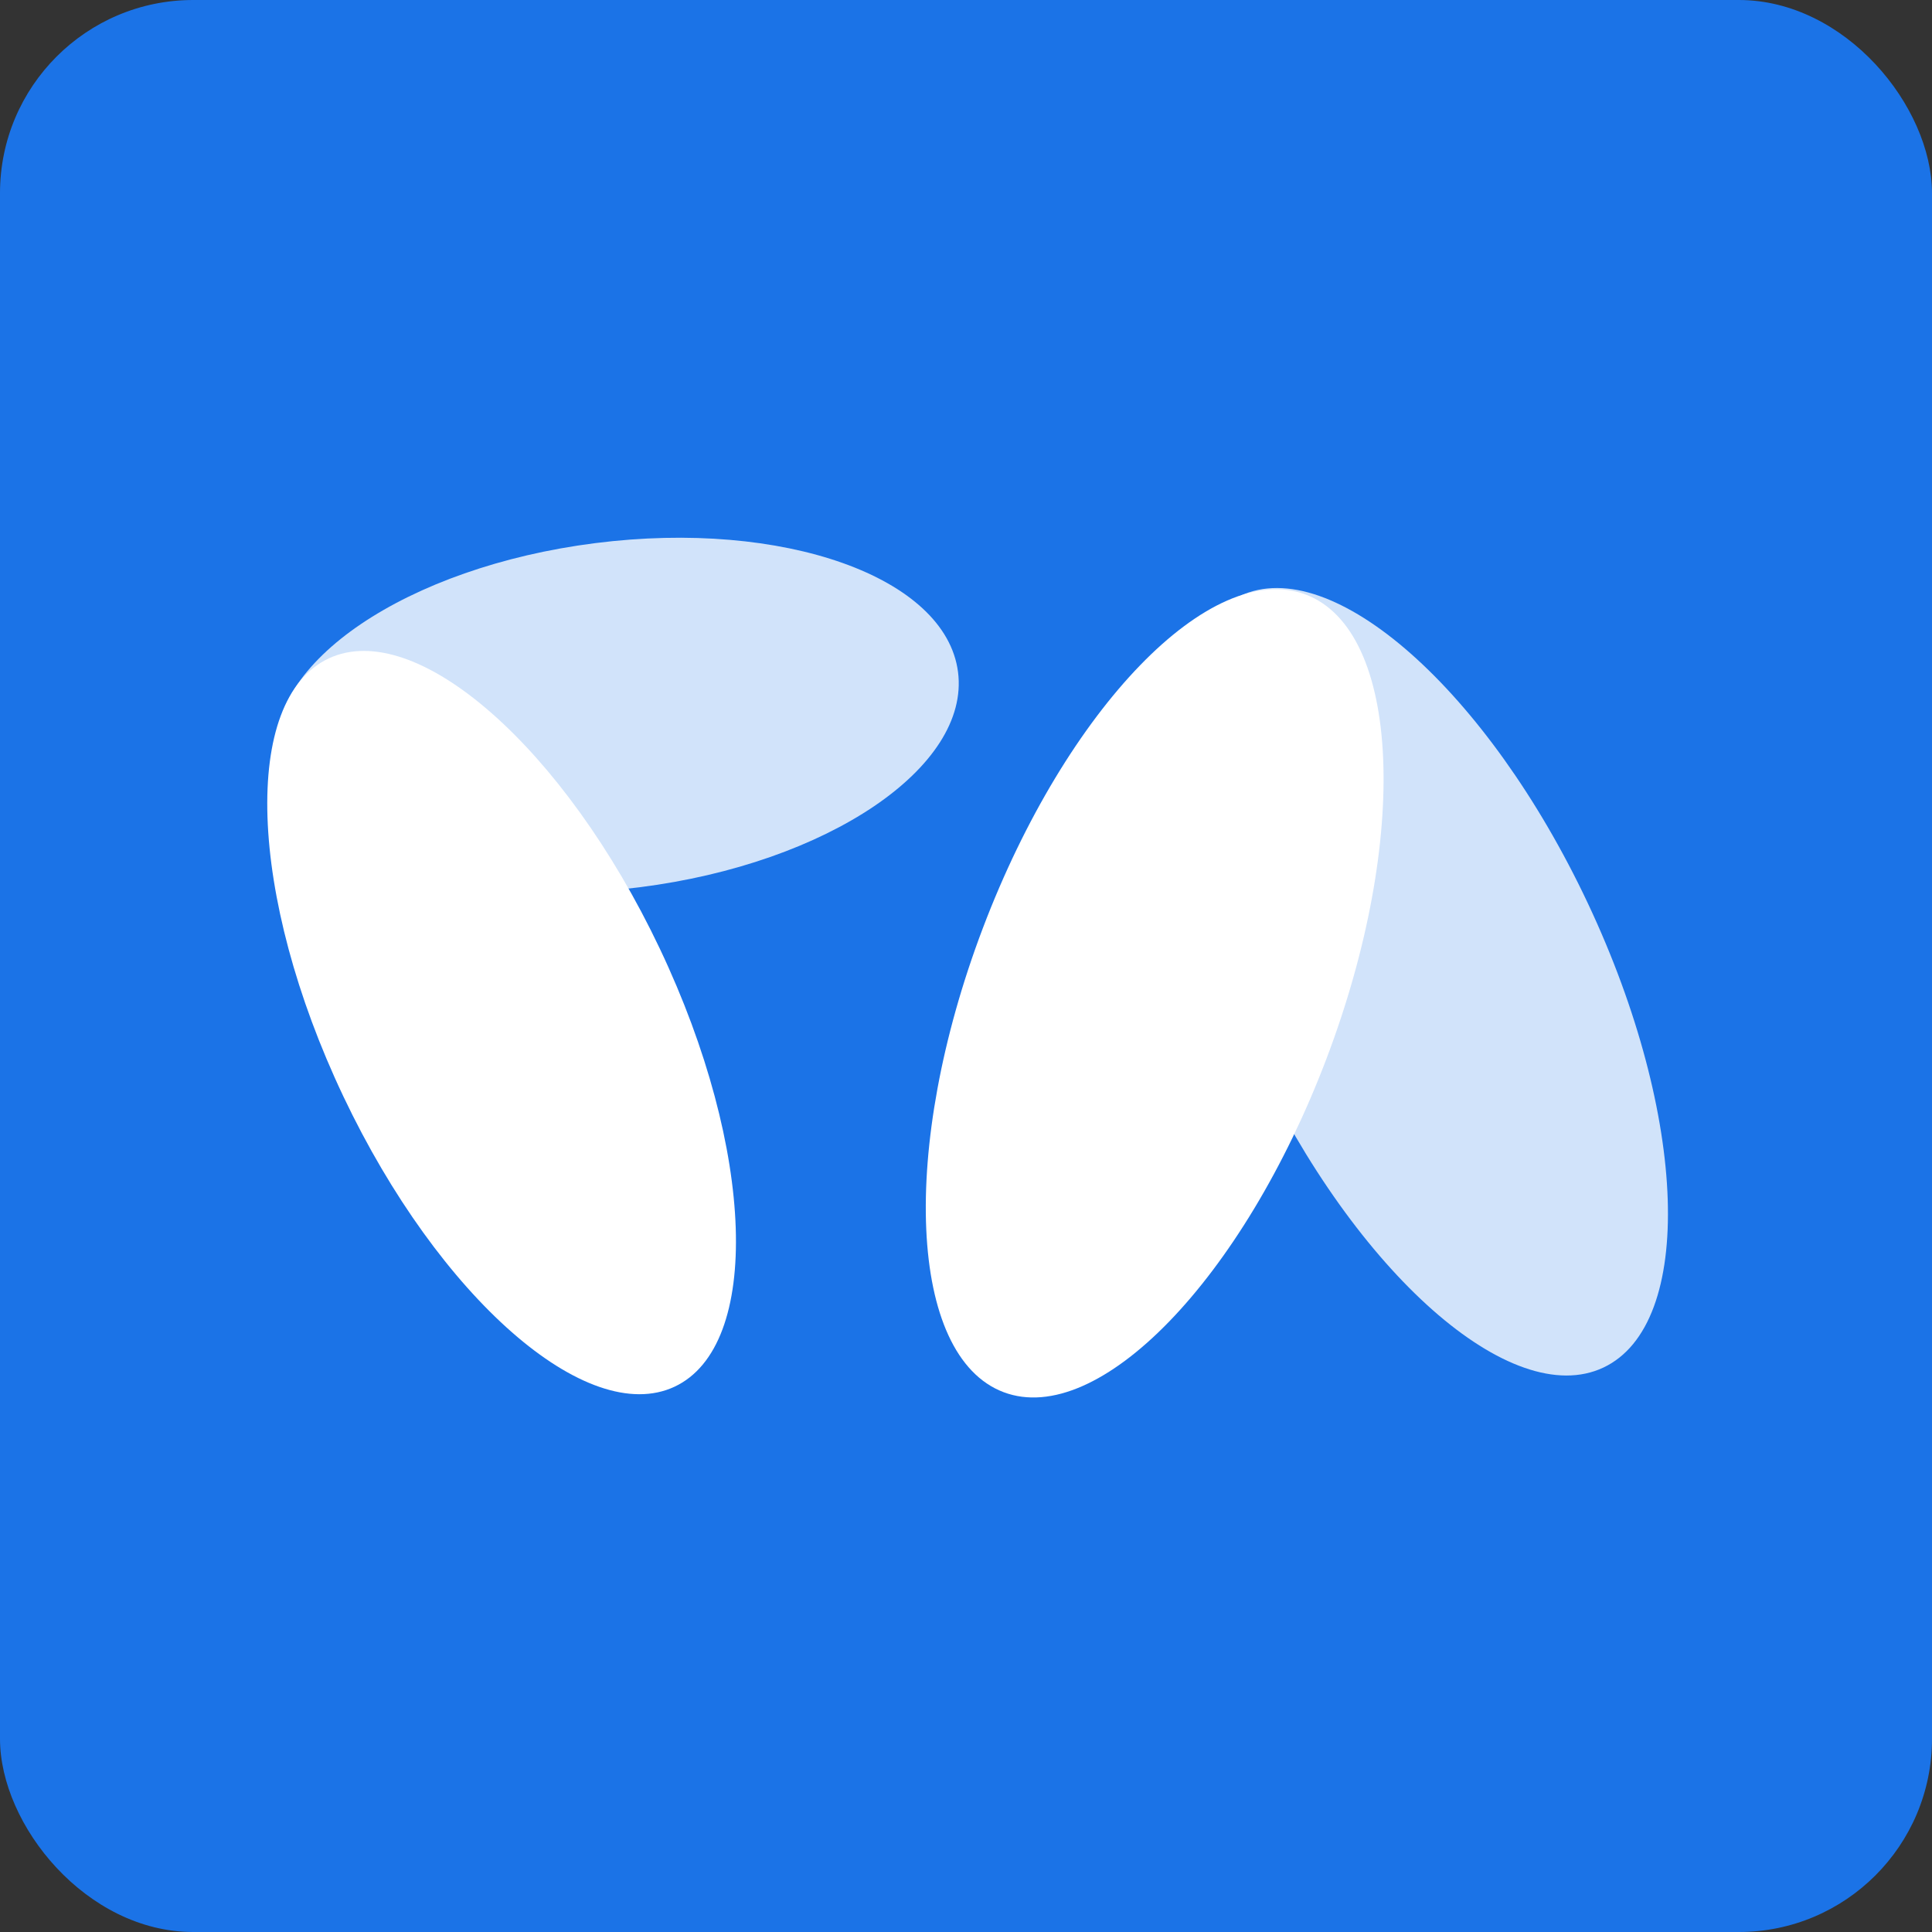 <svg width="600" height="600" viewBox="0 0 600 600" fill="none" xmlns="http://www.w3.org/2000/svg">
<rect x="0" y="0" width="600" height="600" fill="#333333" stroke="none"/>
<rect width="600" height="600" rx="60" fill="#1B73E7"/>
<path d="M198.646 275.544C140.236 282.948 89.804 265.025 86.002 235.513C82.2 206 126.468 176.073 184.878 168.669C243.288 161.265 293.721 179.187 297.523 208.7C301.324 238.212 257.056 268.139 198.646 275.544Z" fill="white" fill-opacity="0.8"/>
<path d="M204.911 294.616C234.564 357.074 236.605 417.984 209.47 430.66C182.335 443.336 136.299 402.98 106.647 340.521C76.994 278.062 74.953 217.153 102.088 204.477C129.223 191.8 175.259 232.157 204.911 294.616Z" fill="white"/>
<path d="M493.147 280.578C524.313 346.751 526.458 411.283 497.938 424.713C469.418 438.143 421.033 395.386 389.867 329.213C358.701 263.04 356.556 198.508 385.076 185.078C413.595 171.648 461.98 214.404 493.147 280.578Z" fill="white" fill-opacity="0.8"/>
<path d="M411.97 328.732C386.04 397.126 341.124 443.513 311.647 432.339C282.17 421.165 279.294 356.662 305.224 288.267C331.154 219.873 376.07 173.486 405.548 184.66C435.025 195.834 437.9 260.337 411.97 328.732Z" fill="white"/>
</svg>
